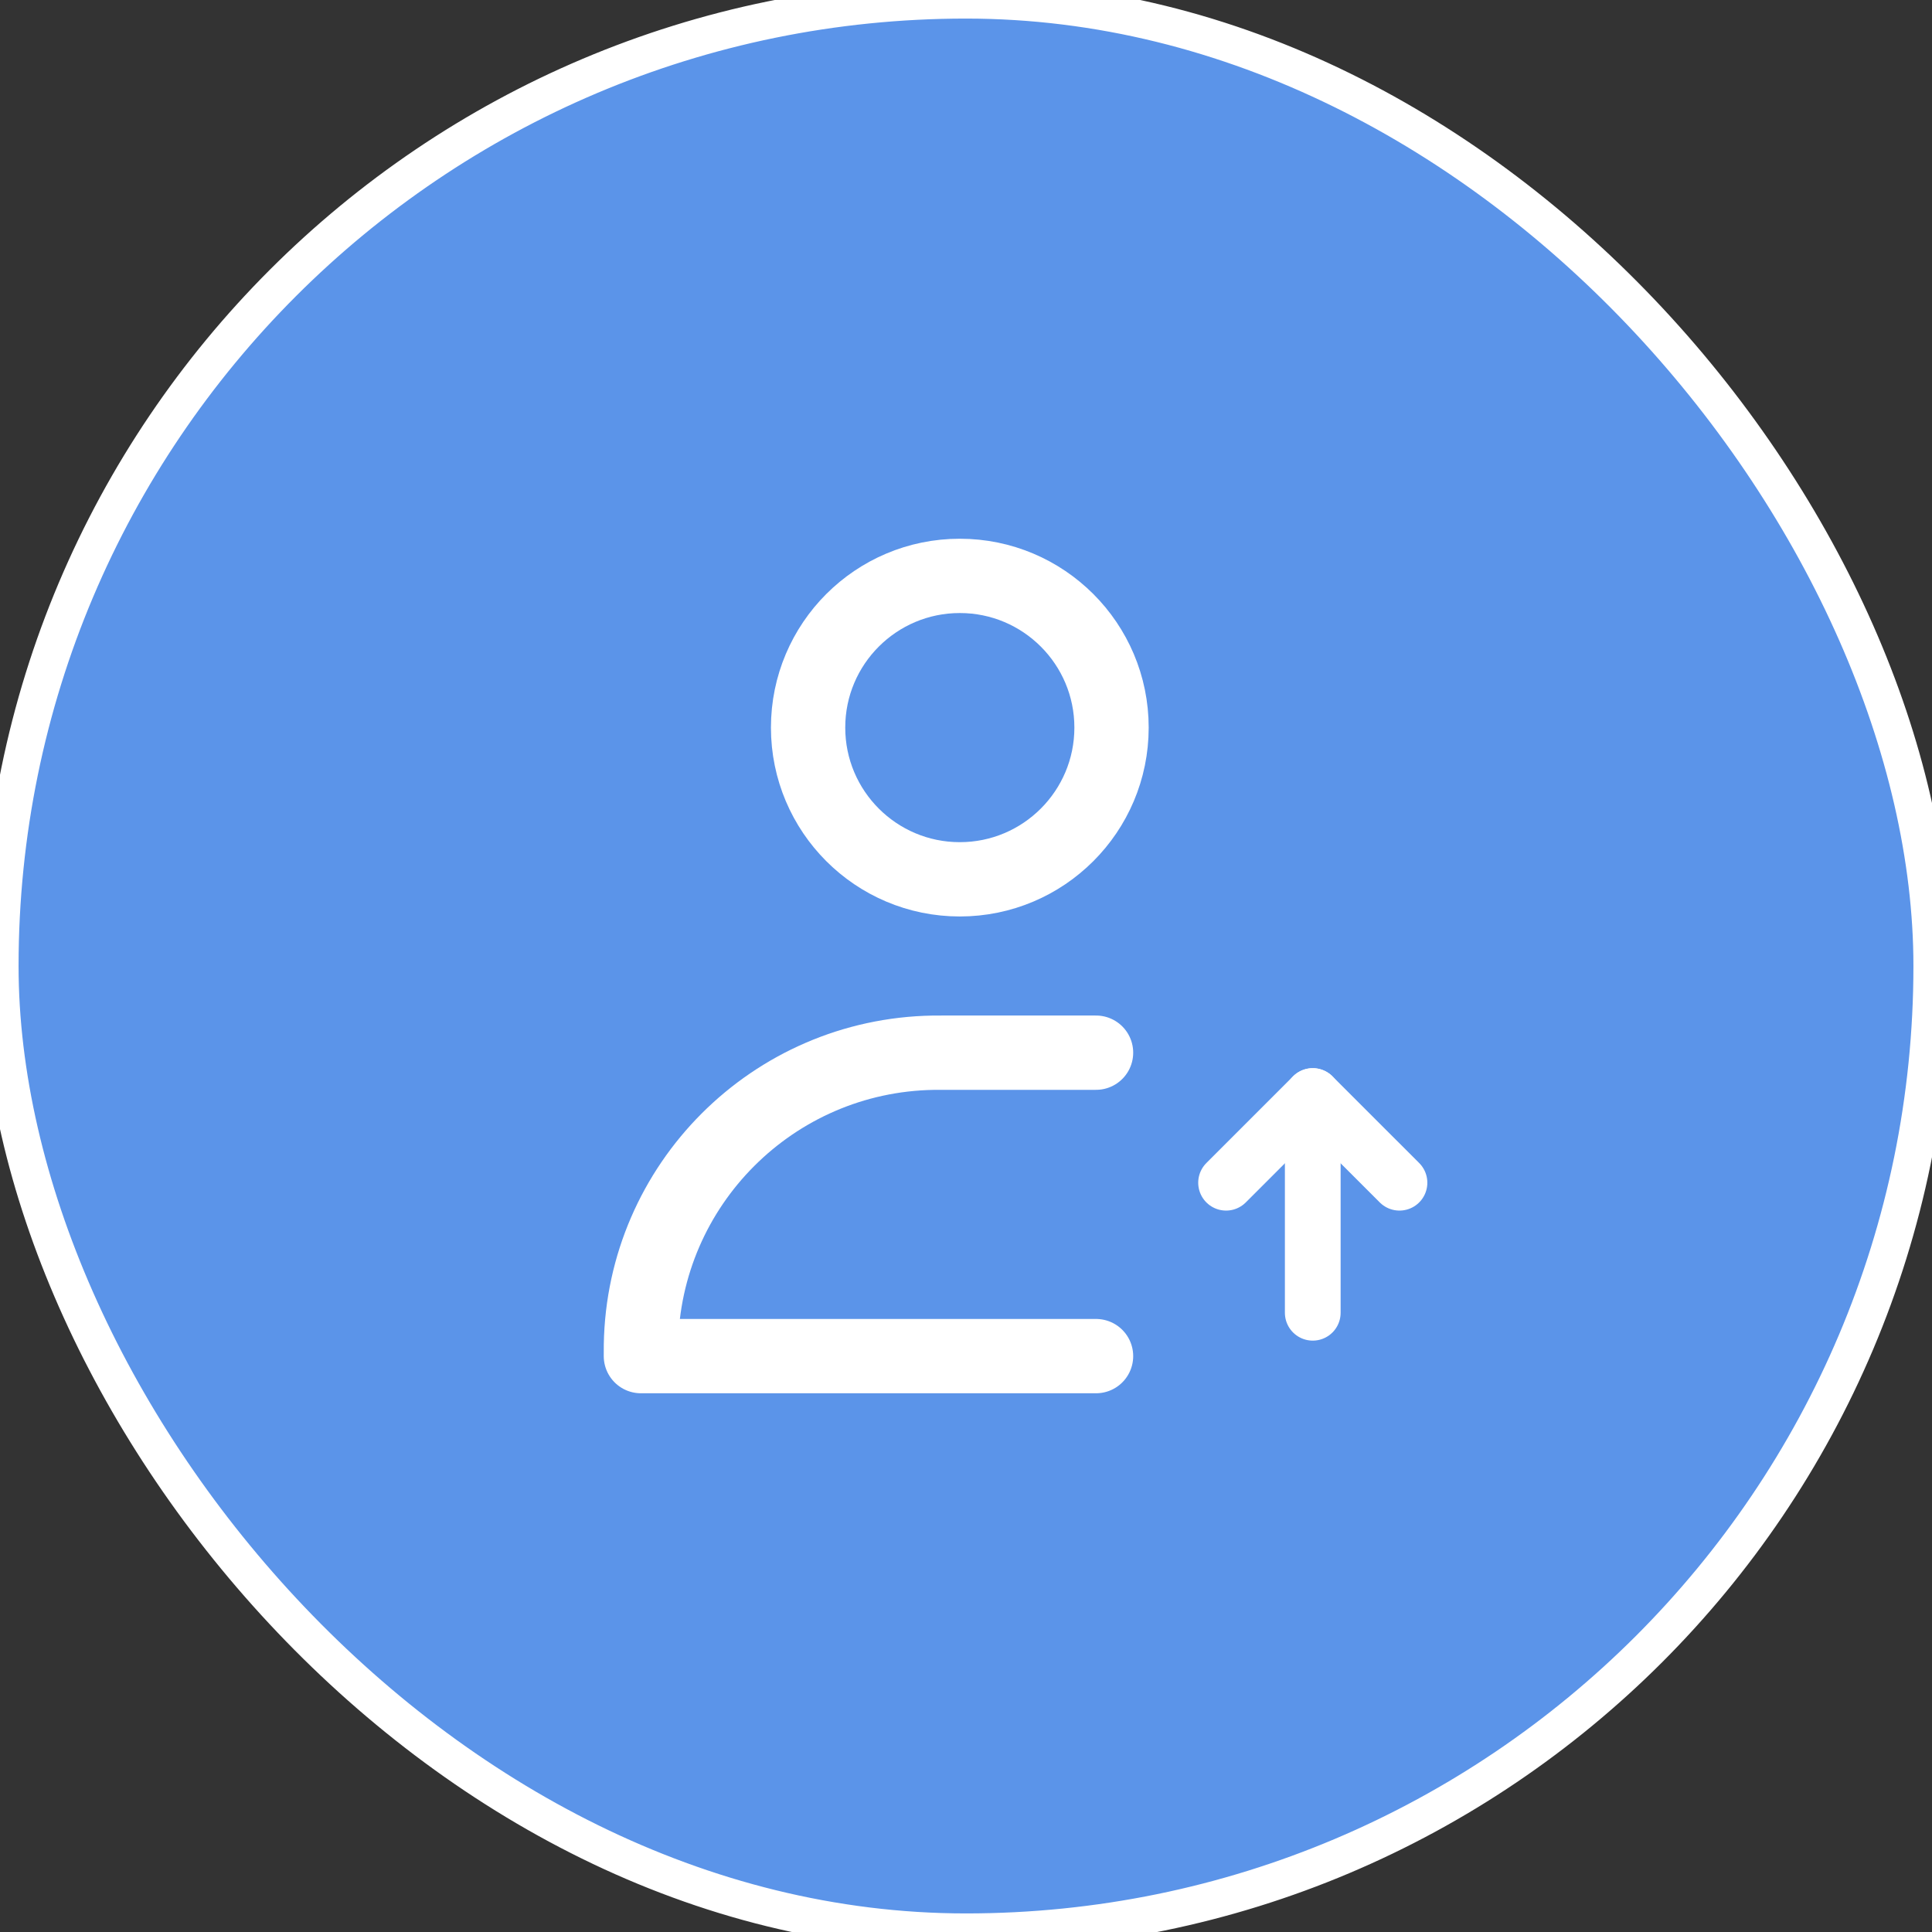 <svg width="52" height="52" viewBox="0 0 52 52" fill="none" xmlns="http://www.w3.org/2000/svg">
<rect x="0" y="0" width="52" height="52" fill="#333333" stroke="none"/>
<rect width="52" height="52" rx="26" fill="#5B94E9"/>
<rect width="52" height="52" rx="26" stroke="white"/>
<path d="M25.833 23.667C28.088 23.667 29.917 21.838 29.917 19.583C29.917 17.328 28.088 15.5 25.833 15.5C23.578 15.5 21.75 17.328 21.75 19.583C21.75 21.838 23.578 23.667 25.833 23.667Z" stroke="white" stroke-width="2" stroke-linejoin="round"/>
<path d="M35.333 29.5V35.333" stroke="white" stroke-width="1.5" stroke-linecap="round" stroke-linejoin="round"/>
<path d="M37.667 31.833L35.333 29.5L33 31.833" stroke="white" stroke-width="1.5" stroke-linecap="round" stroke-linejoin="round"/>
<path d="M29.5 28.333H25.417C25.262 28.333 25.184 28.333 25.119 28.334C20.803 28.405 17.322 31.887 17.251 36.202C17.25 36.268 17.25 36.345 17.25 36.5V36.5H29.5" stroke="white" stroke-width="2" stroke-linecap="round" stroke-linejoin="round"/>
</svg>
